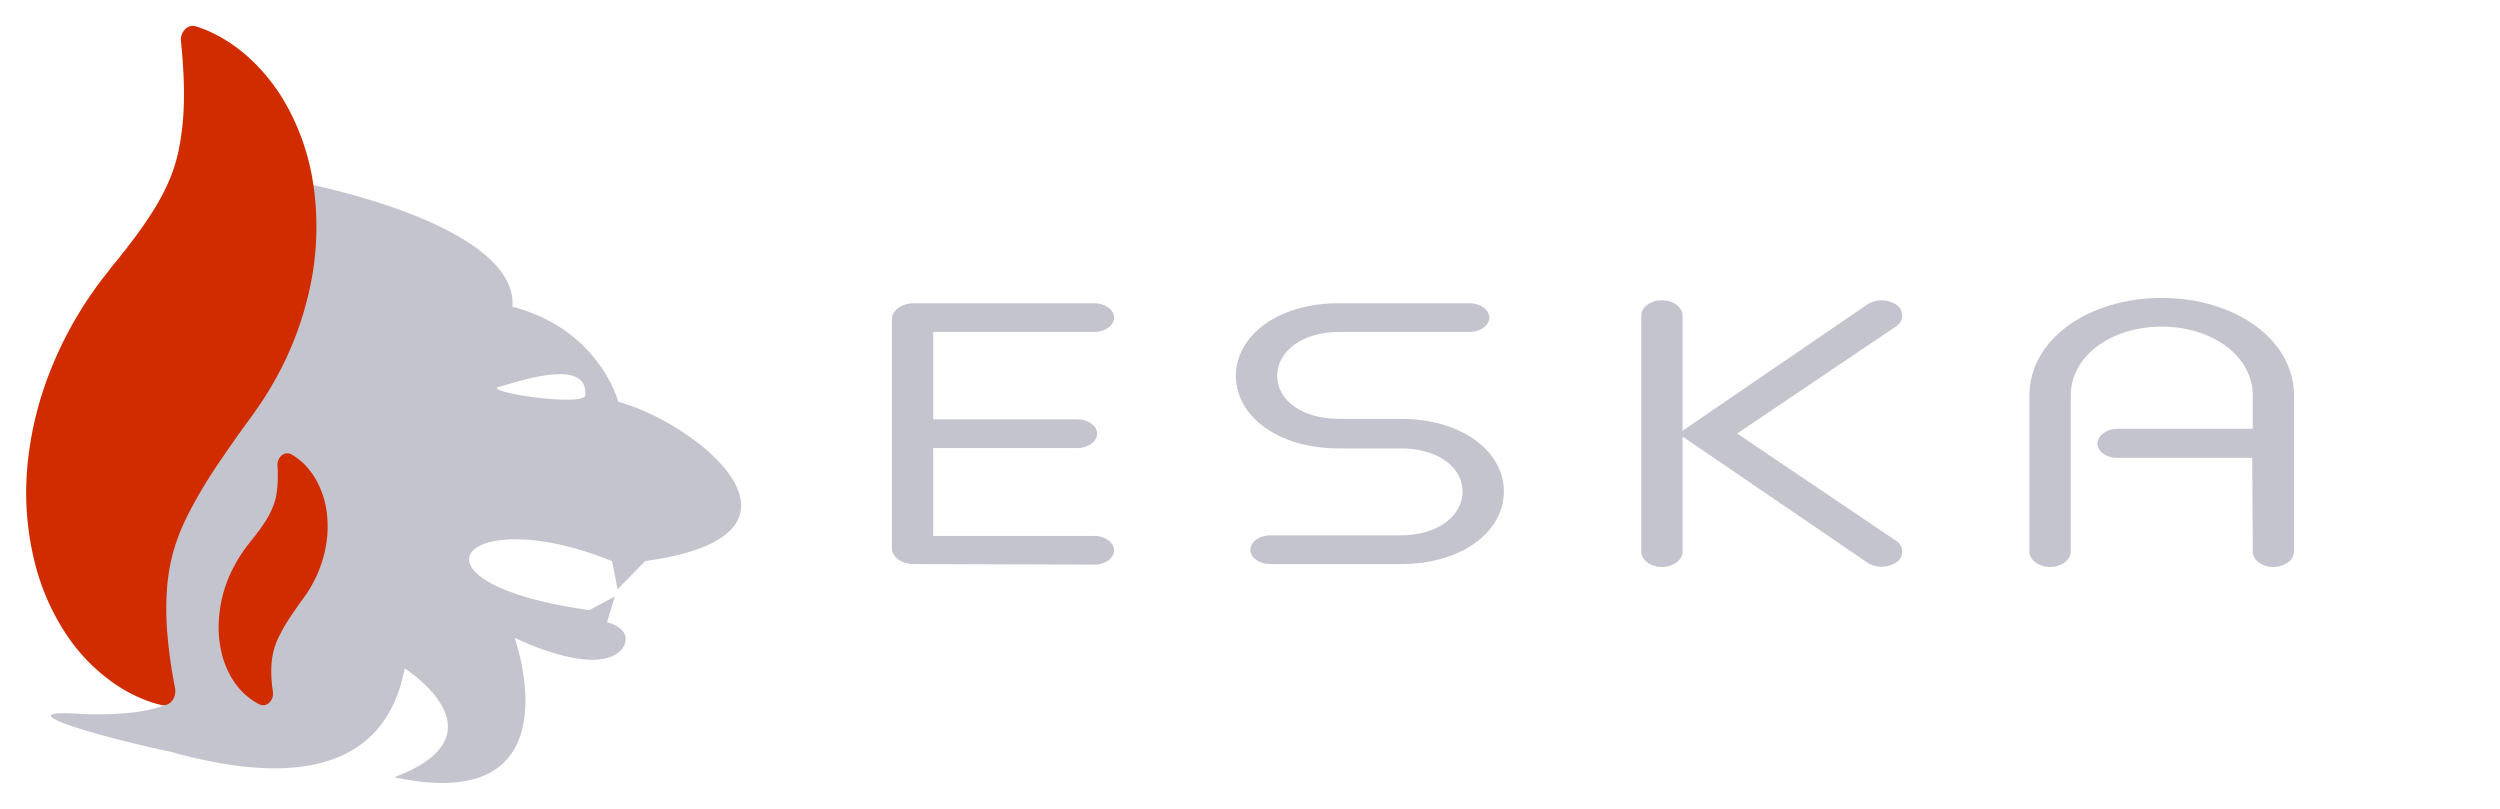<?xml version="1.0" encoding="UTF-8" standalone="no"?>
<!-- Created with Inkscape (http://www.inkscape.org/) -->

<svg
   width="309"
   height="100"
   viewBox="0 0 81.756 26.458"
   version="1.1"
   id="svg5"
   inkscape:version="1.1 (ce6663b3b7, 2021-05-25)"
   sodipodi:docname="about.svg"
   xmlns:inkscape="http://www.inkscape.org/namespaces/inkscape"
   xmlns:sodipodi="http://sodipodi.sourceforge.net/DTD/sodipodi-0.dtd"
   xmlns="http://www.w3.org/2000/svg"
   xmlns:svg="http://www.w3.org/2000/svg">
  <sodipodi:namedview
     id="namedview7"
     pagecolor="#ffffff"
     bordercolor="#666666"
     borderopacity="1.0"
     inkscape:pageshadow="2"
     inkscape:pageopacity="0.0"
     inkscape:pagecheckerboard="0"
     inkscape:document-units="mm"
     showgrid="false"
     inkscape:zoom="2.0097643"
     inkscape:cx="156.48601"
     inkscape:cy="85.084604"
     inkscape:window-width="1299"
     inkscape:window-height="713"
     inkscape:window-x="67"
     inkscape:window-y="27"
     inkscape:window-maximized="1"
     inkscape:current-layer="g150"
     units="px"
     width="309px" />
  <defs
     id="defs2">
    <style type="text/css">.cls-1{fill:#c4c4ce;}.cls-2{fill:#d12c00;}</style>
  </defs>
  <g
     inkscape:label="Layer 1"
     inkscape:groupmode="layer"
     id="layer1">
    <g
       id="g150"
       transform="matrix(0.376,0,0,0.376,98.954,14.381)">
      <path
         class="cls-1"
         d="m -256.032,23.858 c 3.529,0.111 5.81,-0.222 7.224,-0.792 a 3.168,3.168 0 0 1 0,-5.592 c -2.428,-1.869 -9.798,-7.525 -9.798,-7.525 a 0.729,0.729 0 0 0 -0.059,0.071 q -0.539,-0.364 -1.105,-0.725 c 4.38,-11.144 20.312,-18.574 14.732,-32.902 9.901,0.883 26.93,5.208 26.431,12.035 7.58,1.98 9.204,8.261 9.204,8.261 7.2,2.02 18.693,11.62 2.348,13.861 l -2.408,2.451 -0.479,-2.444 c -12.97,-5.279 -19.01,1.869 -1.98,4.261 l 2.226,-1.188 -0.681,2.238 c 0,0 2.424,0.562 1.343,2.289 -2.166,2.665 -9.386,-0.935 -9.386,-0.935 0,0 5.592,15.58 -10.463,12.13 9.929,-3.735 0.907,-9.465 0.907,-9.465 -1.188,6.273 -6.032,11.259 -20.352,7.251 -6.574,-1.386 -14.768,-3.806 -7.703,-3.283 z m 43.754,-27.695 c 0.305,-3.394 -5.79,-1.216 -7.588,-0.741 -1.097,0.432 7.243,1.707 7.588,0.741 z"
         id="path125"
         style="stroke-width:0.396" />
      <path
         class="cls-2"
         d="m -260.809,2.452 a 29.896,29.896 0 0 1 1.933,-8.257 33.112,33.112 0 0 1 3.671,-6.907 c 0.42,-0.606 0.848,-1.188 1.069,-1.453 l 0.507,-0.653 c 0.123,-0.17 0.226,-0.305 0.329,-0.424 l 0.154,-0.178 c 0.166,-0.198 0.337,-0.396 0.479,-0.606 a 0.186,0.186 0 0 1 0.036,-0.048 c 0.067,-0.091 0.143,-0.178 0.226,-0.277 a 5.212,5.212 0 0 0 0.337,-0.436 l 0.044,-0.059 c 0.792,-1.002 1.426,-1.913 1.98,-2.772 a 19.235,19.235 0 0 0 1.513,-2.772 14.13,14.13 0 0 0 0.998,-3.335 23.873,23.873 0 0 0 0.352,-3.743 c 0.028,-1.232 -0.036,-2.42 -0.099,-3.406 -0.048,-0.657 -0.103,-1.244 -0.154,-1.758 a 1.323,1.323 0 0 1 0.349,-1.065 0.919,0.919 0 0 1 0.943,-0.261 10.962,10.962 0 0 1 1.501,0.598 13.398,13.398 0 0 1 3.081,2.095 16.309,16.309 0 0 1 3.295,4.154 20.095,20.095 0 0 1 2.313,6.733 25.124,25.124 0 0 1 -0.127,8.451 28.677,28.677 0 0 1 -2.772,7.984 29.378,29.378 0 0 1 -2.036,3.335 c -0.198,0.293 -0.745,1.042 -0.752,1.049 l -0.214,0.293 c -0.154,0.206 -0.261,0.356 -0.372,0.515 -0.111,0.158 -0.19,0.261 -0.281,0.396 v 0 c -1.034,1.461 -1.766,2.535 -2.376,3.481 -0.665,1.046 -1.251,2.055 -1.79,3.093 a 18.95,18.95 0 0 0 -1.291,3.045 16.61,16.61 0 0 0 -0.677,3.564 25.061,25.061 0 0 0 0,3.786 c 0.095,1.303 0.265,2.491 0.396,3.362 0.103,0.598 0.202,1.148 0.293,1.624 a 1.382,1.382 0 0 1 -0.265,1.117 0.966,0.966 0 0 1 -0.745,0.372 0.82,0.82 0 0 1 -0.198,-0.024 9.529,9.529 0 0 1 -1.422,-0.444 13.069,13.069 0 0 1 -3.168,-1.79 15.841,15.841 0 0 1 -3.564,-3.758 20.083,20.083 0 0 1 -2.824,-6.337 25.013,25.013 0 0 1 -0.669,-8.285 z"
         id="path127"
         style="stroke-width:0.396" />
      <path
         class="cls-2"
         d="m -243.439,12.369 a 12.673,12.673 0 0 1 1.382,-2.622 c 0.143,-0.206 0.313,-0.44 0.396,-0.543 l 0.198,-0.257 c 0.048,-0.067 0.087,-0.115 0.127,-0.162 l 0.051,-0.063 c 0.063,-0.075 0.127,-0.15 0.178,-0.226 l 0.032,-0.04 0.071,-0.091 c 0.044,-0.055 0.087,-0.107 0.123,-0.158 a 0.154,0.154 0 0 1 0.032,-0.04 c 0.281,-0.368 0.523,-0.709 0.737,-1.042 a 7.552,7.552 0 0 0 0.57,-1.049 5.374,5.374 0 0 0 0.396,-1.267 9.255,9.255 0 0 0 0.131,-1.418 c 0,-0.44 0,-0.851 -0.024,-1.125 a 1.085,1.085 0 0 1 0.368,-0.911 0.745,0.745 0 0 1 0.848,-0.079 5.148,5.148 0 0 1 0.927,0.673 6.158,6.158 0 0 1 1.236,1.584 7.655,7.655 0 0 1 0.871,2.554 9.628,9.628 0 0 1 -0.051,3.212 10.887,10.887 0 0 1 -1.046,3.038 11.576,11.576 0 0 1 -0.76,1.255 l -0.293,0.396 v 0 l -0.075,0.099 -0.143,0.202 -0.095,0.131 v 0 c -0.261,0.396 -0.602,0.863 -0.891,1.327 a 13.216,13.216 0 0 0 -0.673,1.188 6.832,6.832 0 0 0 -0.487,1.152 6.479,6.479 0 0 0 -0.253,1.35 9.532,9.532 0 0 0 0,1.43 c 0.02,0.321 0.059,0.661 0.115,1.034 a 1.121,1.121 0 0 1 -0.309,0.962 0.764,0.764 0 0 1 -0.535,0.226 0.717,0.717 0 0 1 -0.321,-0.075 4.907,4.907 0 0 1 -0.867,-0.539 6.02,6.02 0 0 1 -1.343,-1.426 7.731,7.731 0 0 1 -1.061,-2.404 9.77,9.77 0 0 1 -0.249,-3.168 11.449,11.449 0 0 1 0.689,-3.109 z"
         id="path129"
         style="stroke-width:0.396" />
      <path
         class="cls-1"
         d="m -183.714,10.81 c -1.027,0 -1.89,-0.606 -1.89,-1.387 V -10.477 c 0,-0.791 0.873,-1.397 1.89,-1.397 h 15.739 c 0.925,0 1.695,0.575 1.695,1.253 0,0.678 -0.771,1.243 -1.695,1.243 h -14.034 v 7.603 h 12.554 c 0.925,0 1.705,0.565 1.705,1.243 0,0.678 -0.781,1.253 -1.705,1.253 h -12.554 v 7.644 h 14.034 c 0.925,0 1.695,0.575 1.695,1.253 0,0.678 -0.771,1.243 -1.695,1.243 z"
         id="path131"
         style="stroke-width:1.027" />
      <path
         class="cls-1"
         d="m -152.728,10.81 c -0.925,0 -1.695,-0.565 -1.695,-1.243 0,-0.678 0.771,-1.253 1.695,-1.253 h 11.363 c 3.257,0 5.394,-1.705 5.394,-3.812 0,-2.106 -2.137,-3.75 -5.394,-3.75 h -5.383 c -5.301,0 -8.938,-2.815 -8.938,-6.308 0,-3.493 3.637,-6.318 8.938,-6.318 h 11.414 c 0.914,0 1.695,0.575 1.695,1.253 0,0.678 -0.781,1.243 -1.695,1.243 h -11.363 c -3.257,0 -5.394,1.716 -5.394,3.822 0,2.106 2.137,3.74 5.394,3.74 h 5.383 c 5.291,0 8.938,2.825 8.938,6.318 0,3.493 -3.647,6.308 -8.938,6.308 z"
         id="path133"
         style="stroke-width:1.027" />
      <path
         class="cls-1"
         d="M -116.832,-0.275 V 9.742 c 0,0.719 -0.832,1.325 -1.798,1.325 -0.966,0 -1.798,-0.606 -1.798,-1.325 V -10.806 c 0,-0.719 0.822,-1.325 1.798,-1.325 0.976,0 1.798,0.606 1.798,1.325 V -0.789 L -100.805,-11.741 a 2.332,2.332 0 0 1 2.568,0 1.11,1.11 0 0 1 0,1.86 l -13.849,9.339 13.849,9.349 a 1.099,1.099 0 0 1 0,1.849 2.312,2.312 0 0 1 -2.568,0 z"
         id="path135"
         style="stroke-width:1.027" />
      <path
         class="cls-1"
         d="m -67.292,1.574 h -11.753 c -0.925,0 -1.705,-0.565 -1.705,-1.243 0,-0.678 0.781,-1.284 1.705,-1.284 h 11.804 V -3.84 c 0,-3.462 -3.555,-6 -7.921,-6 -4.366,0 -7.911,2.538 -7.911,6 V 9.742 c 0,0.719 -0.832,1.325 -1.798,1.325 -0.966,0 -1.798,-0.606 -1.798,-1.325 V -3.84 c 0,-4.89 5.137,-8.496 11.507,-8.496 6.37,0 11.507,3.606 11.507,8.496 V 9.742 c 0,0.719 -0.822,1.325 -1.798,1.325 -0.976,0 -1.788,-0.606 -1.788,-1.325 z"
         id="path137"
         style="stroke-width:1.027" />
    </g>
  </g>
</svg>
